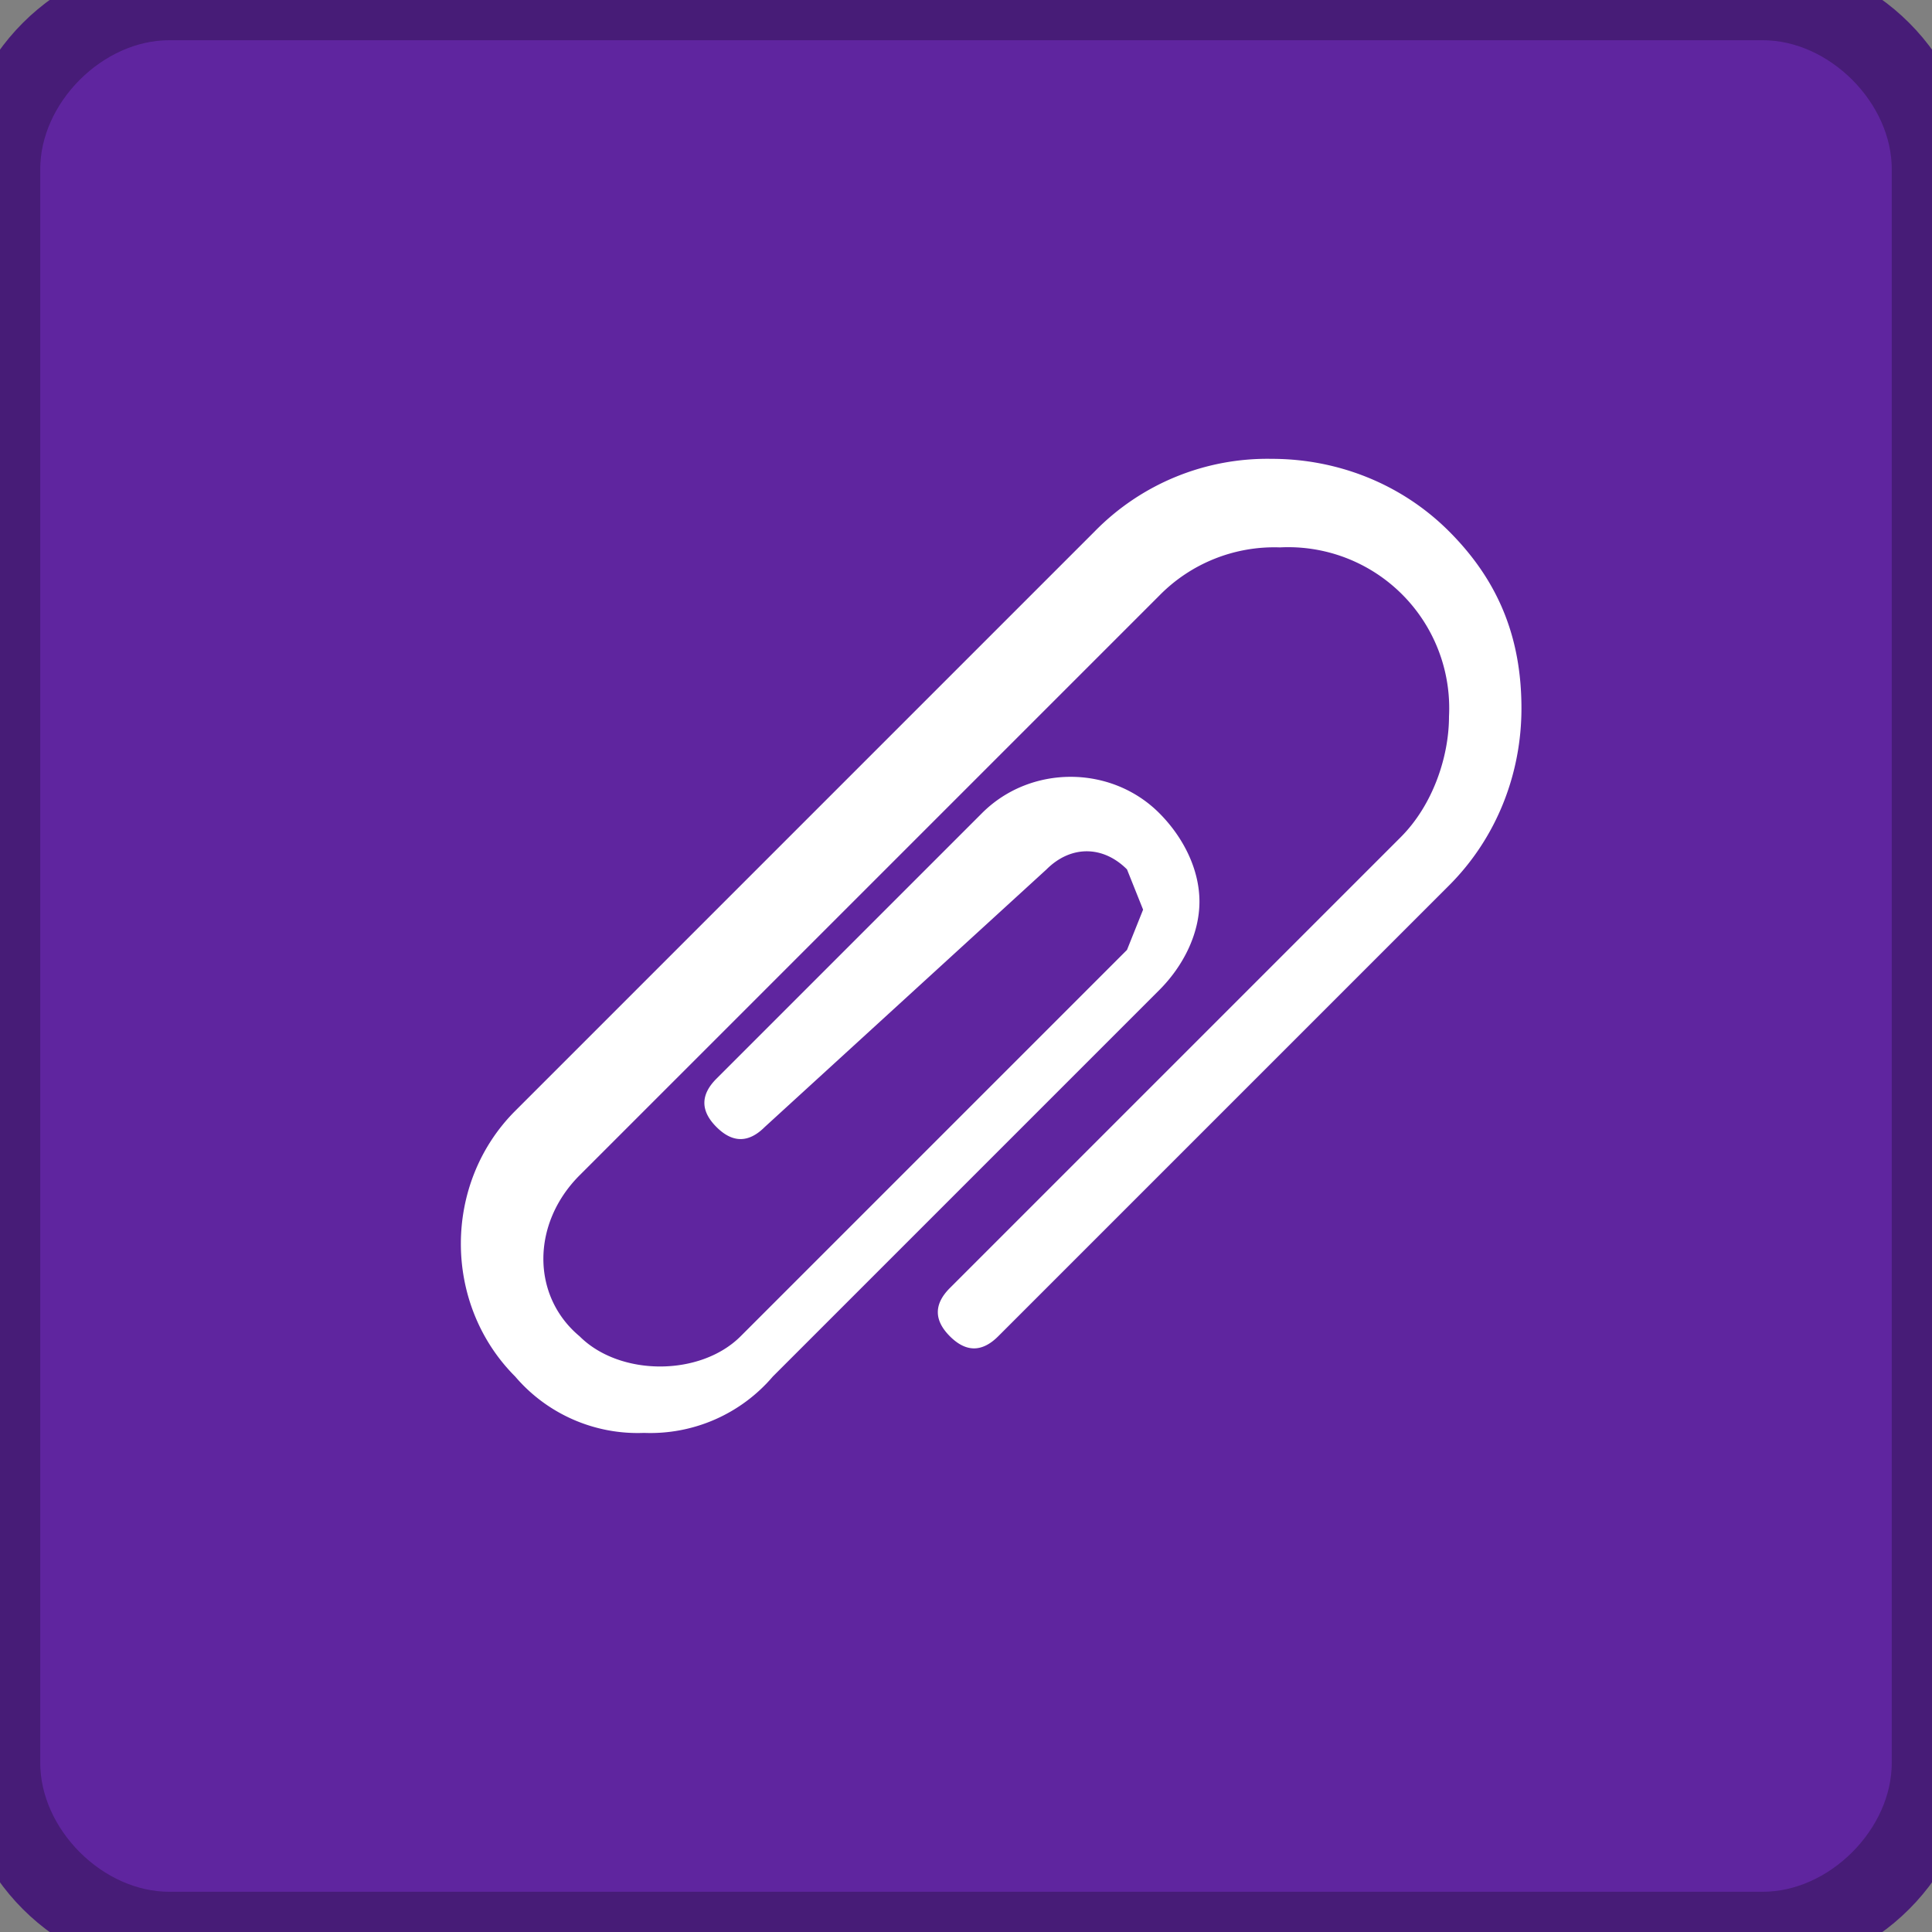 <svg xmlns="http://www.w3.org/2000/svg" viewBox="0 0 24 24">
  <rect x="0" y="0" width="24" height="24" fill="#808080" stroke="none"/>
  <defs/>
  <path fill="#5f259f" stroke="#471c77" stroke-miterlimit="10" d="M21.9 24H2.1C1 24 0 23 0 21.9V2.1C0 1 1 0 2.1 0h19.8C23 0 24 1 24 2.1v19.8c0 1.1-1 2.1-2.1 2.1z"/>
  <path fill="#fff" d="M8 17.8a2 2 0 01-1.6-.7c-.9-.9-.9-2.4 0-3.3l7.2-7.2a3 3 0 012.2-.9c.8 0 1.6.3 2.2.9.6.6.9 1.3.9 2.2 0 .8-.3 1.6-.9 2.2l-5.6 5.6c-.2.2-.4.2-.6 0-.2-.2-.2-.4 0-.6l5.6-5.6c.4-.4.6-1 .6-1.5a2 2 0 00-2.1-2.1 2 2 0 00-1.5.6l-7.2 7.2c-.6.6-.6 1.5 0 2 .5.5 1.5.5 2 0l4.8-4.8.2-.5-.2-.5c-.3-.3-.7-.3-1 0L9.5 14c-.2.2-.4.2-.6 0-.2-.2-.2-.4 0-.6l3.3-3.3c.6-.6 1.6-.6 2.2 0 .3.3.5.7.5 1.1 0 .4-.2.8-.5 1.1l-4.8 4.8a2 2 0 01-1.6.7z"/>
</svg>